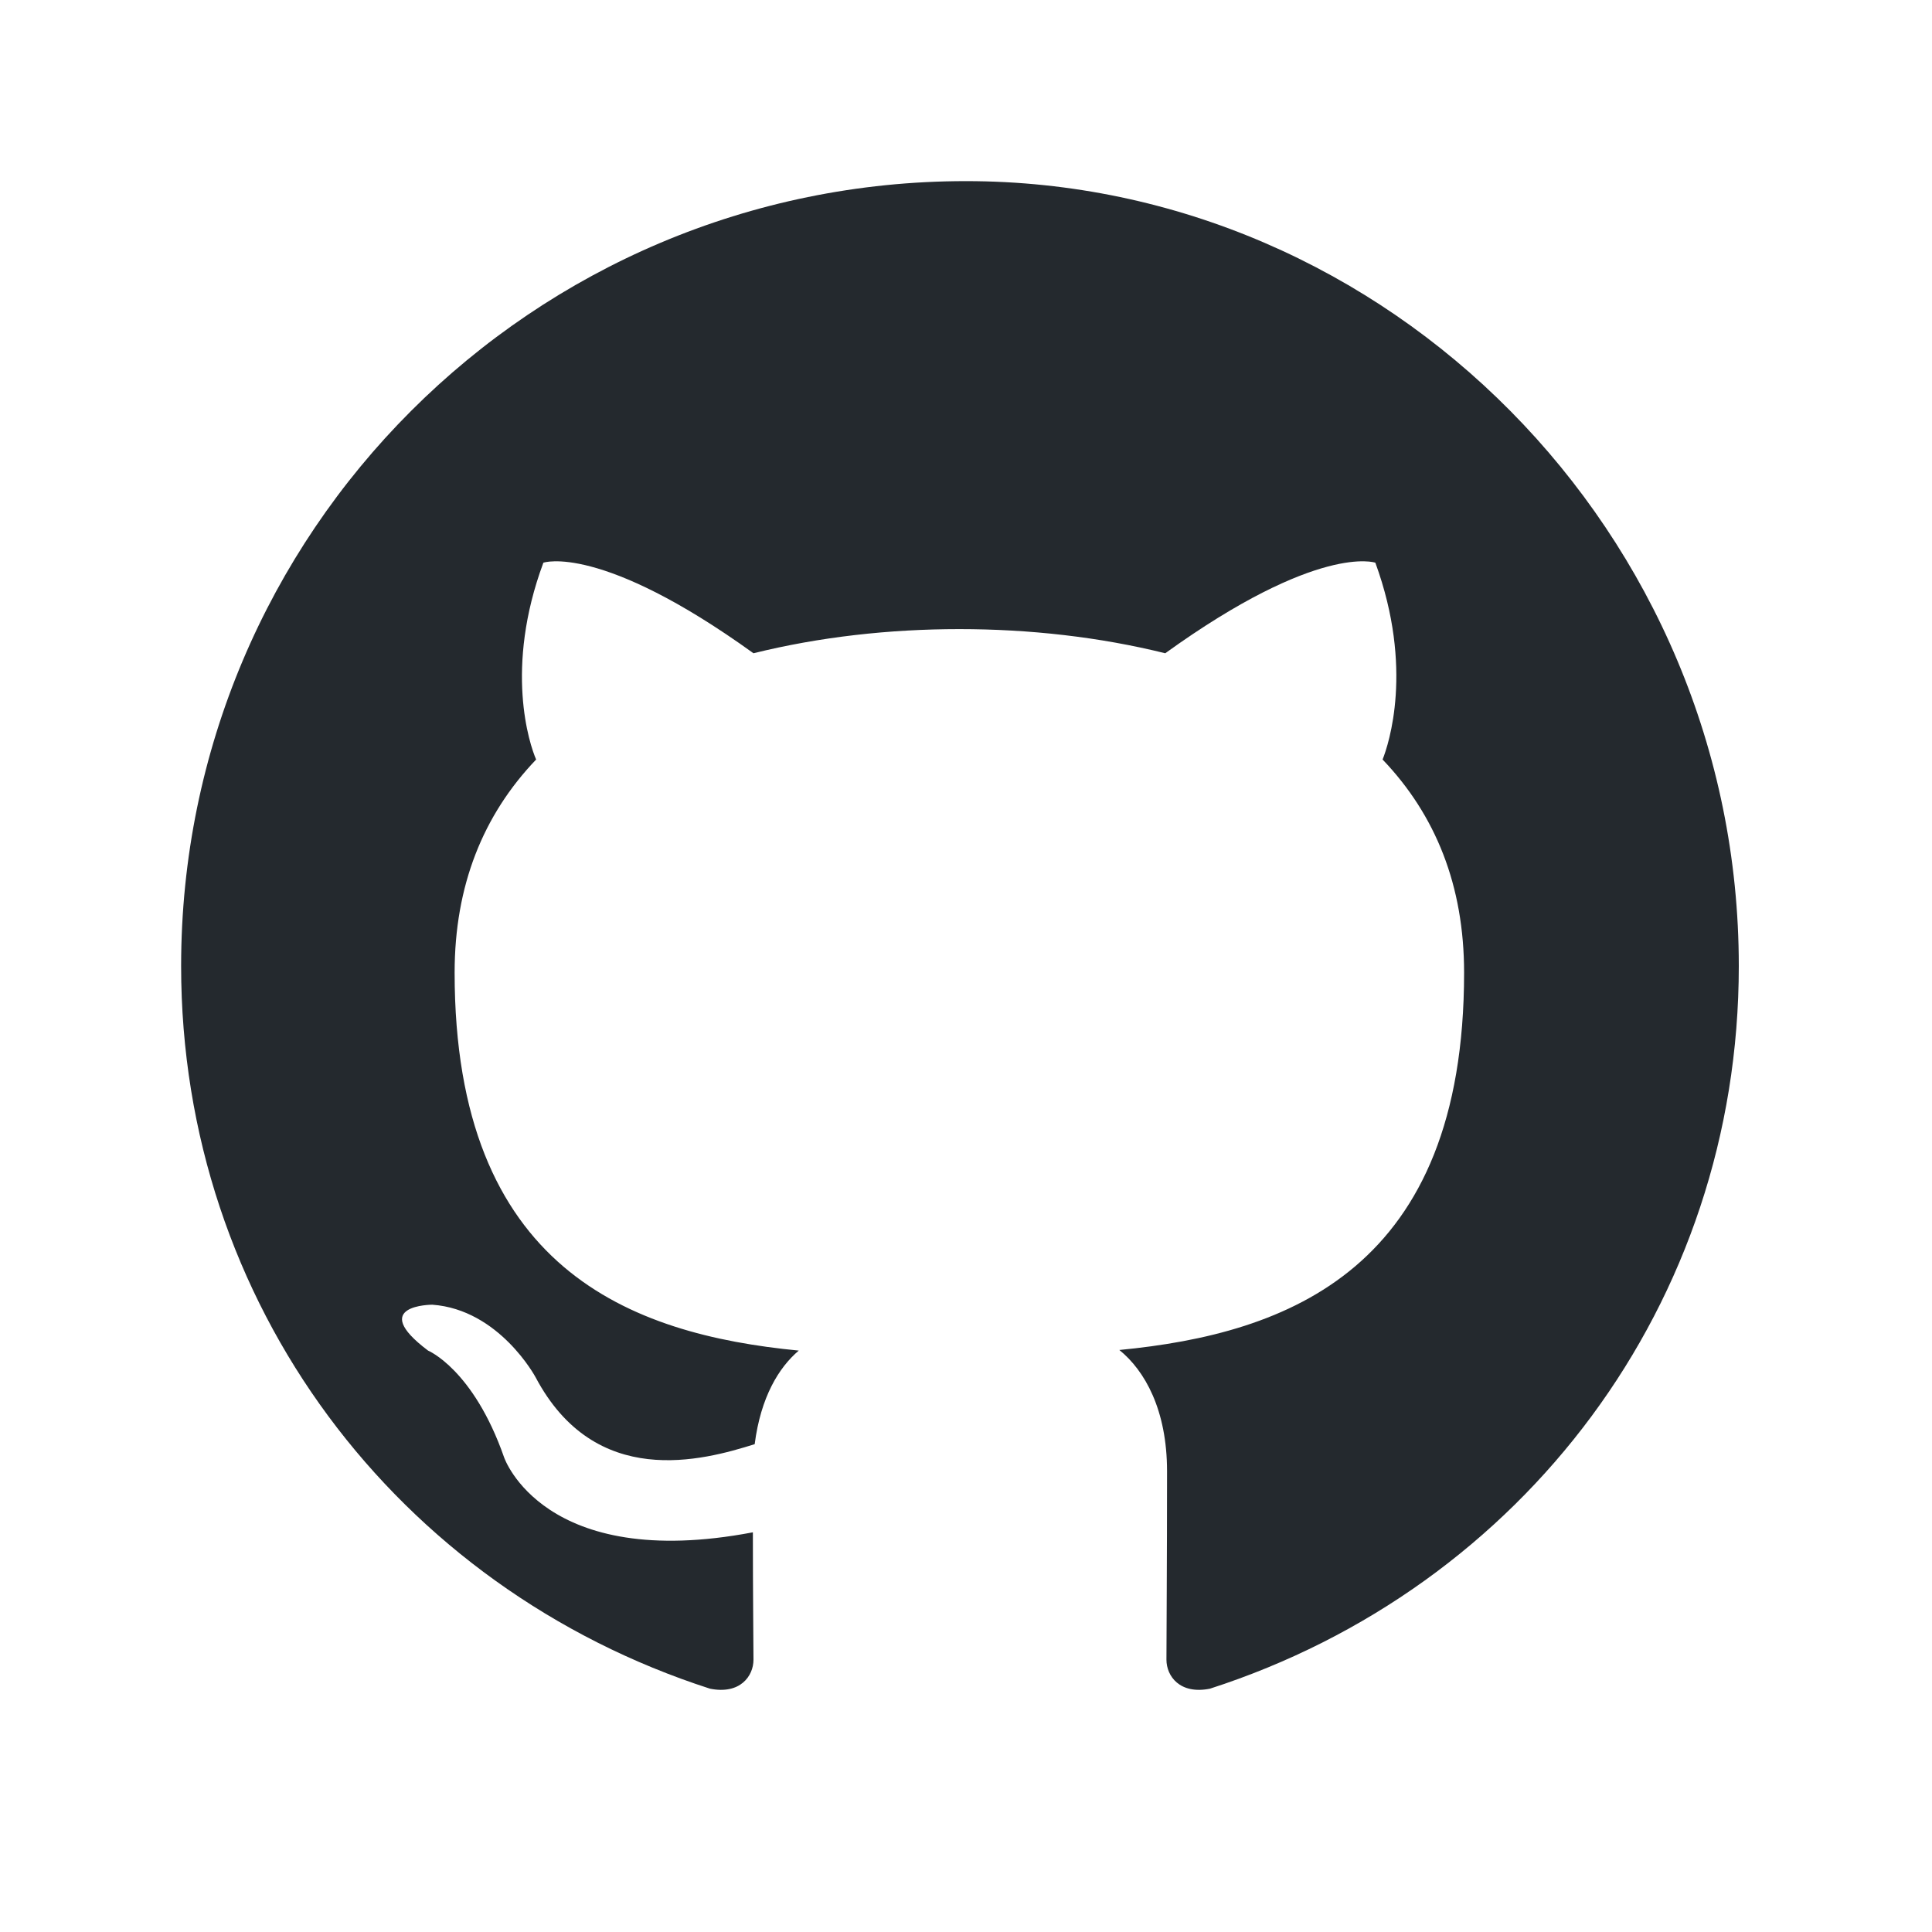 <svg xmlns="http://www.w3.org/2000/svg" width="32" height="32" viewBox="0 0 32 32" fill="none">
  <path fill-rule="evenodd" clip-rule="evenodd" d="M16 3C8.82 3 3 8.82 3 16C3 21.59 6.58 26.3 11.76 27.97C12.26 28.07 12.48 27.76 12.48 27.49C12.48 27.25 12.47 26.43 12.47 25.38C9 26.04 8.35 24.14 8.35 24.14C7.84 22.68 7.09 22.37 7.09 22.37C6.08 21.61 7.16 21.61 7.16 21.61C8.27 21.69 8.87 22.81 8.87 22.81C9.86 24.68 11.64 24.19 12.5 23.92C12.6 23.14 12.9 22.65 13.23 22.37C10.44 22.1 7.53 21.02 7.53 16.11C7.53 14.67 8 13.5 8.88 12.58C8.77 12.33 8.35 11.07 9 9.32C9 9.32 9.94 8.99 12.48 10.82C13.57 10.55 14.73 10.42 15.89 10.42C17.05 10.42 18.21 10.55 19.3 10.82C21.84 8.99 22.78 9.32 22.78 9.32C23.42 11.07 23 12.33 22.9 12.58C23.78 13.5 24.25 14.67 24.25 16.11C24.25 21.02 21.34 22.09 18.54 22.36C18.96 22.7 19.33 23.35 19.33 24.37C19.33 25.82 19.32 27.15 19.32 27.49C19.32 27.76 19.54 28.07 20.04 27.97C25.22 26.3 28.8 21.59 28.8 16C28.8 8.82 22.98 3 16 3Z" fill="#24292E"/>
</svg> 